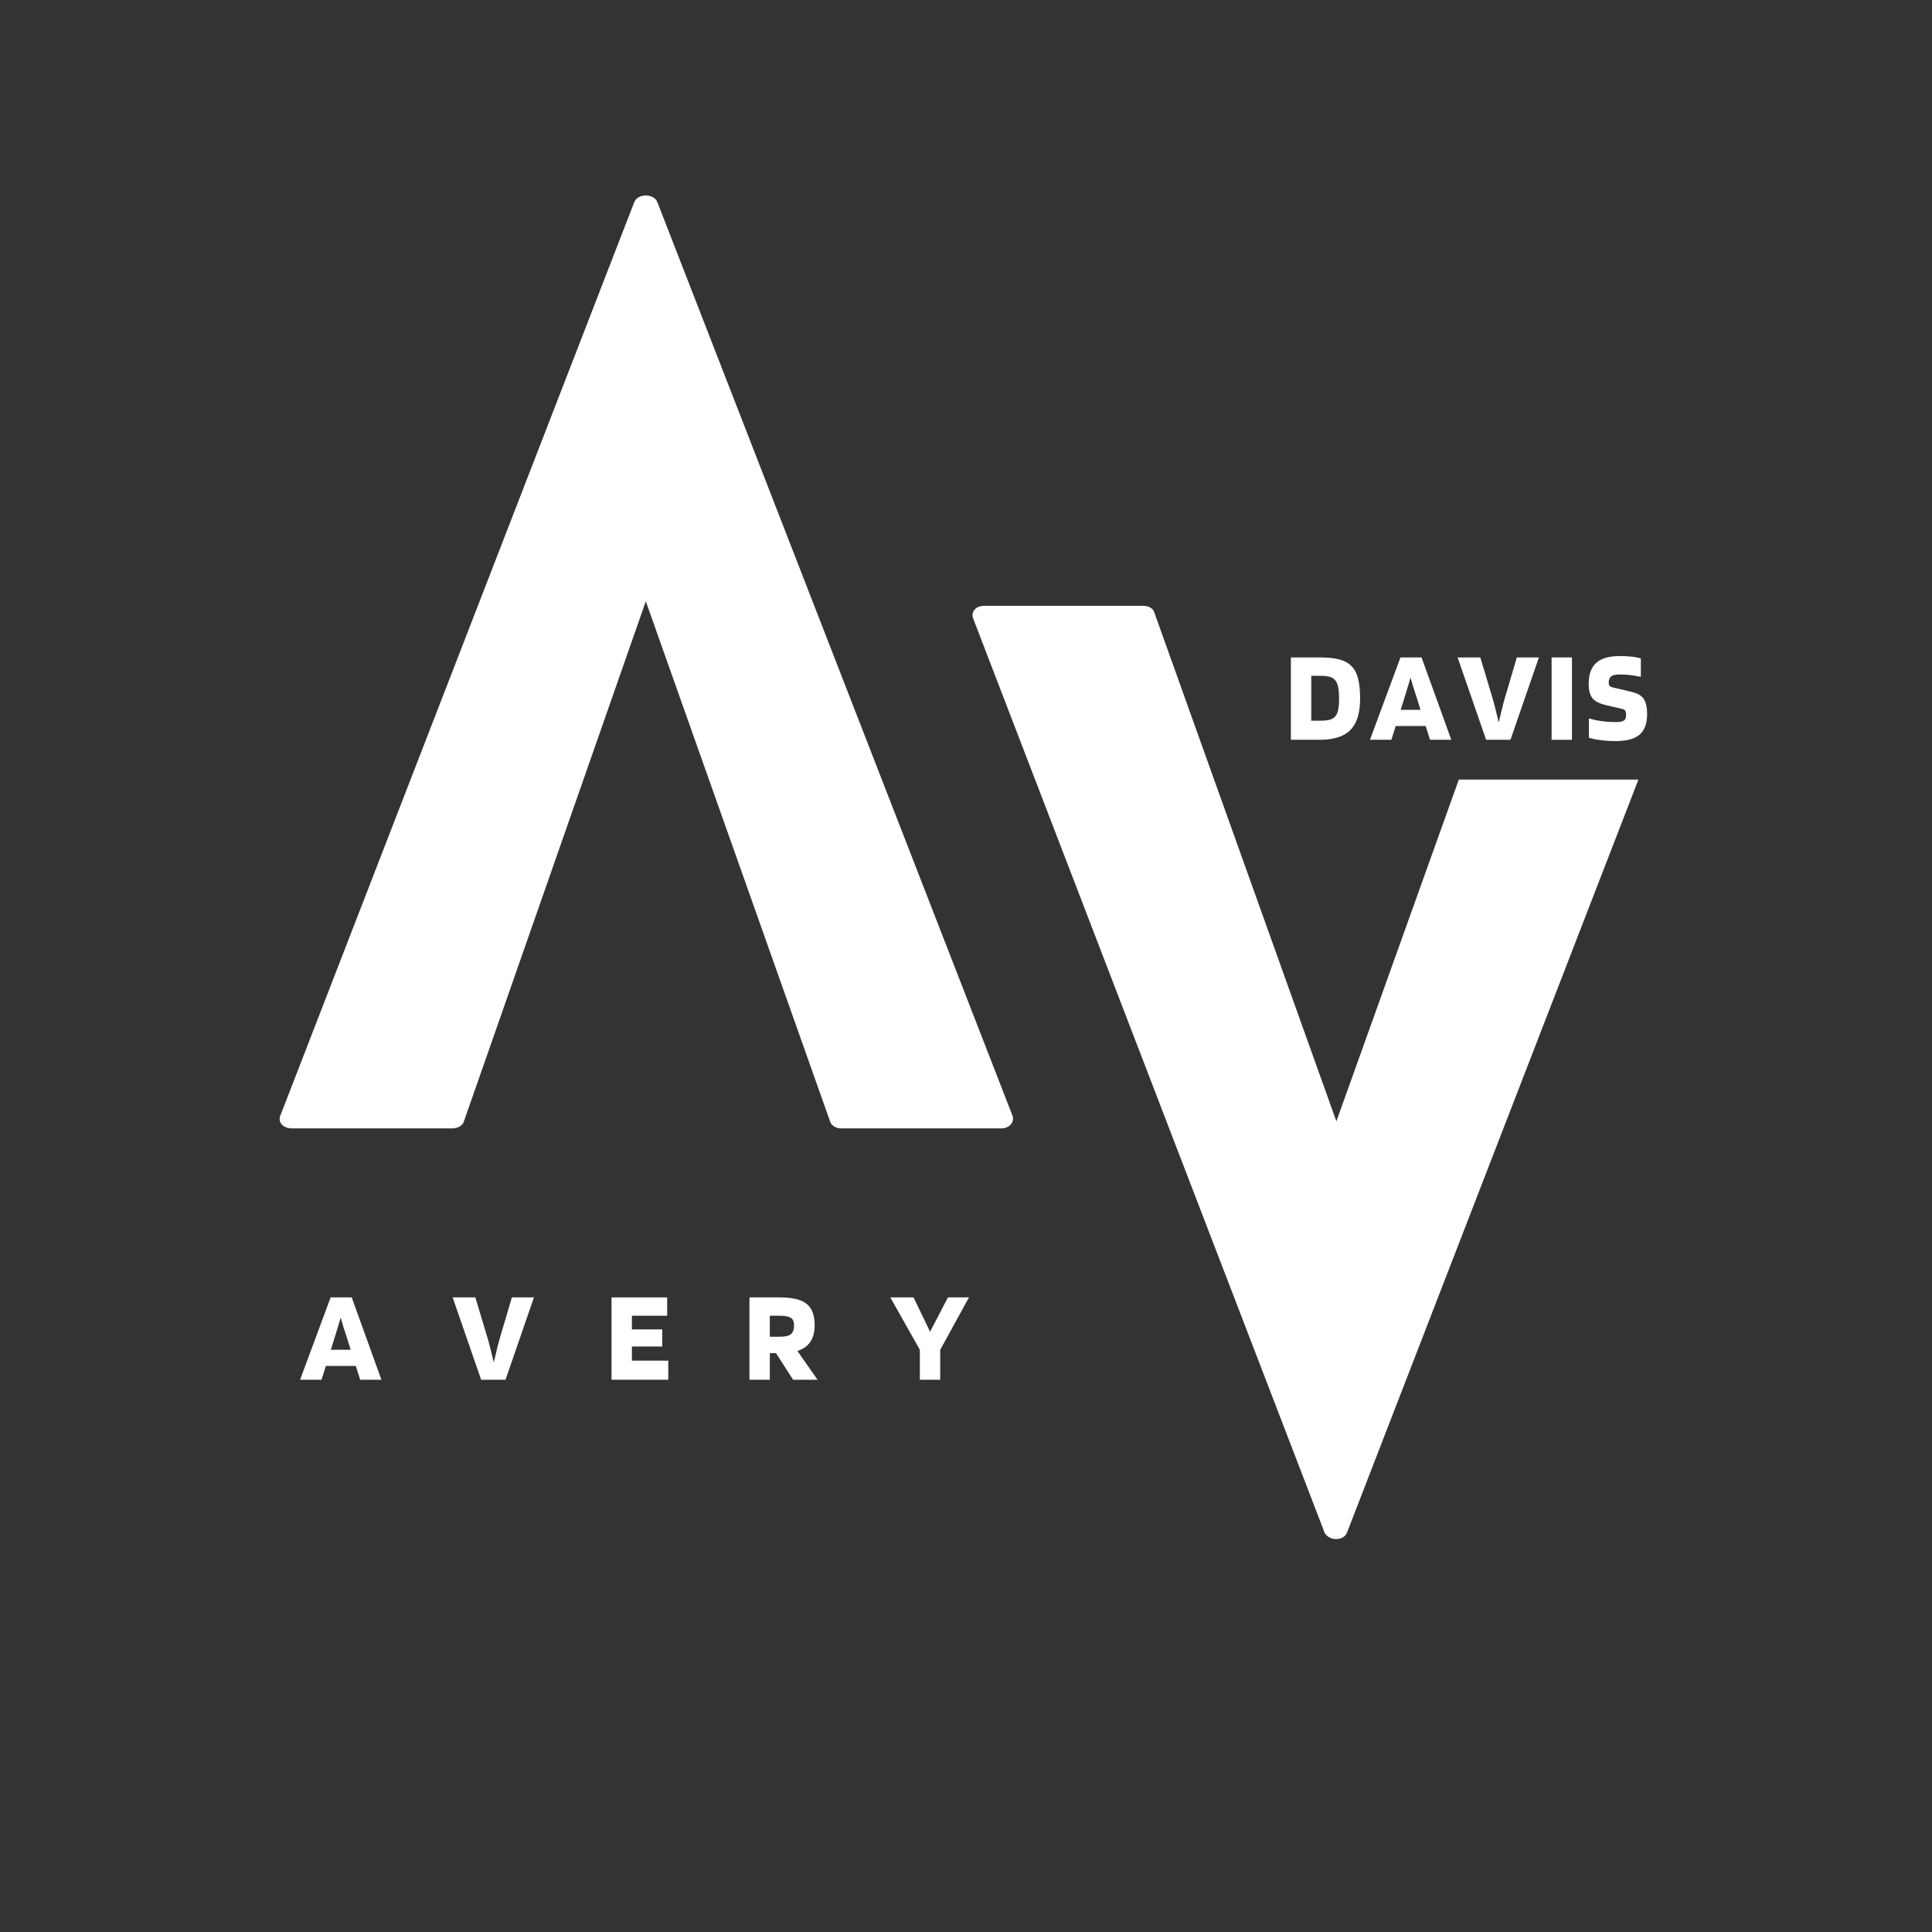 <svg xmlns="http://www.w3.org/2000/svg" xmlns:xlink="http://www.w3.org/1999/xlink" width="500" zoomAndPan="magnify" viewBox="0 0 375 375" height="500" preserveAspectRatio="xMidYMid meet" version="1.0"><rect x="0" y="0" width="375" height="375" fill="#333333" stroke="none"/><defs><g/></defs><g fill="#ffffff" fill-opacity="1"><g transform="translate(54.276, 219.021)"><g><path d="M 142.152 -2.715 L 73.34 -179.727 C 72.66 -181.539 69.492 -181.539 68.812 -179.727 L 0.227 -2.715 C -0.453 -1.359 0.453 0 2.488 0 L 33.5 0 C 34.406 0 35.539 -0.453 35.766 -1.359 L 71.074 -102.312 L 106.84 -1.359 C 107.066 -0.453 108.199 0 108.879 0 L 140.113 0 C 141.699 0 142.832 -1.359 142.152 -2.715 Z M 142.152 -2.715 "/></g></g></g><g fill="#ffffff" fill-opacity="1"><g transform="translate(188.765, 298.678)"><g><path d="M 94.391 -147.359 L 70.625 -81.035 L 35.312 -179.727 C 35.086 -180.633 34.18 -181.086 33.047 -181.086 L 2.262 -181.086 C 0.453 -181.086 -0.453 -179.727 0.227 -178.367 L 68.359 -1.133 C 69.266 0.453 71.98 0.453 72.66 -1.133 L 129.25 -147.359 Z M 94.391 -147.359 "/></g></g></g><g fill="#ffffff" fill-opacity="1"><g transform="translate(58.329, 267.807)"><g><path d="M 4.078 0 L -0.078 0 L 5.844 -15.984 L 9.938 -15.984 L 15.703 0 L 11.578 0 L 10.734 -2.672 L 4.922 -2.672 Z M 7.797 -12.062 C 7.66 -11.582 7.508 -11.07 7.344 -10.531 C 7.188 -10 6.922 -9.133 6.547 -7.938 L 5.891 -5.812 L 9.734 -5.812 L 9.078 -7.938 C 8.859 -8.582 8.633 -9.266 8.406 -9.984 C 8.188 -10.703 7.984 -11.395 7.797 -12.062 Z M 7.797 -12.062 "/></g></g></g><g fill="#ffffff" fill-opacity="1"><g transform="translate(87.904, 267.807)"><g><path d="M 5.484 0 L -0.047 -15.984 L 4.359 -15.984 L 6.734 -8.078 C 6.891 -7.555 7.078 -6.859 7.297 -5.984 C 7.516 -5.109 7.727 -4.234 7.938 -3.359 C 8.301 -4.91 8.562 -6 8.719 -6.625 C 8.883 -7.258 9.016 -7.738 9.109 -8.062 L 11.453 -15.984 L 15.734 -15.984 L 10.219 0 Z M 5.484 0 "/></g></g></g><g fill="#ffffff" fill-opacity="1"><g transform="translate(117.479, 267.807)"><g><path d="M 12.234 -3.703 L 12.234 0 L 1.219 0 L 1.219 -15.984 L 12.016 -15.984 L 12.016 -12.422 L 5.172 -12.422 L 5.172 -9.766 L 11.062 -9.766 L 11.062 -6.453 L 5.172 -6.453 L 5.172 -3.703 Z M 12.234 -3.703 "/></g></g></g><g fill="#ffffff" fill-opacity="1"><g transform="translate(144.249, 267.807)"><g><path d="M 5.172 -5.156 L 5.172 0 L 1.219 0 L 1.219 -15.984 L 7.062 -15.984 C 9.531 -15.984 11.281 -15.566 12.312 -14.734 C 13.352 -13.898 13.875 -12.516 13.875 -10.578 C 13.875 -9.273 13.598 -8.207 13.047 -7.375 C 12.492 -6.551 11.656 -5.953 10.531 -5.578 L 14.438 0 L 9.688 0 L 6.375 -5.156 Z M 9.875 -10.578 C 9.875 -11.266 9.664 -11.742 9.25 -12.016 C 8.844 -12.285 8.113 -12.422 7.062 -12.422 L 5.172 -12.422 L 5.172 -8.344 L 7.062 -8.344 C 8.113 -8.344 8.844 -8.504 9.25 -8.828 C 9.664 -9.16 9.875 -9.742 9.875 -10.578 Z M 9.875 -10.578 "/></g></g></g><g fill="#ffffff" fill-opacity="1"><g transform="translate(172.855, 267.807)"><g><path d="M 11.141 -15.984 L 15.219 -15.984 L 9.641 -5.812 L 9.641 0 L 5.688 0 L 5.688 -5.812 L -0.047 -15.984 L 4.469 -15.984 L 7.672 -9.312 Z M 11.141 -15.984 "/></g></g></g><g fill="#ffffff" fill-opacity="1"><g transform="translate(249.341, 143.591)"><g><path d="M 6.812 0 L 1.219 0 L 1.219 -15.984 L 6.812 -15.984 C 8.438 -15.984 9.727 -15.848 10.688 -15.578 C 11.656 -15.305 12.426 -14.875 13 -14.281 C 13.582 -13.688 14.004 -12.883 14.266 -11.875 C 14.523 -10.863 14.656 -9.57 14.656 -8 C 14.656 -5.227 14.035 -3.203 12.797 -1.922 C 11.555 -0.641 9.562 0 6.812 0 Z M 9.938 -11.406 C 9.707 -11.758 9.363 -12.016 8.906 -12.172 C 8.445 -12.336 7.75 -12.422 6.812 -12.422 L 5.172 -12.422 L 5.172 -3.703 L 6.812 -3.703 C 7.727 -3.703 8.414 -3.773 8.875 -3.922 C 9.332 -4.078 9.688 -4.328 9.938 -4.672 C 10.164 -4.992 10.328 -5.422 10.422 -5.953 C 10.523 -6.484 10.578 -7.164 10.578 -8 C 10.578 -8.852 10.523 -9.547 10.422 -10.078 C 10.328 -10.617 10.164 -11.062 9.938 -11.406 Z M 9.938 -11.406 "/></g></g></g><g fill="#ffffff" fill-opacity="1"><g transform="translate(265.987, 143.591)"><g><path d="M 4.078 0 L -0.078 0 L 5.844 -15.984 L 9.938 -15.984 L 15.703 0 L 11.578 0 L 10.734 -2.672 L 4.922 -2.672 Z M 7.797 -12.062 C 7.66 -11.582 7.508 -11.07 7.344 -10.531 C 7.188 -10 6.922 -9.133 6.547 -7.938 L 5.891 -5.812 L 9.734 -5.812 L 9.078 -7.938 C 8.859 -8.582 8.633 -9.266 8.406 -9.984 C 8.188 -10.703 7.984 -11.395 7.797 -12.062 Z M 7.797 -12.062 "/></g></g></g><g fill="#ffffff" fill-opacity="1"><g transform="translate(282.966, 143.591)"><g><path d="M 5.484 0 L -0.047 -15.984 L 4.359 -15.984 L 6.734 -8.078 C 6.891 -7.555 7.078 -6.859 7.297 -5.984 C 7.516 -5.109 7.727 -4.234 7.938 -3.359 C 8.301 -4.91 8.562 -6 8.719 -6.625 C 8.883 -7.258 9.016 -7.738 9.109 -8.062 L 11.453 -15.984 L 15.734 -15.984 L 10.219 0 Z M 5.484 0 "/></g></g></g><g fill="#ffffff" fill-opacity="1"><g transform="translate(299.944, 143.591)"><g><path d="M 5.172 -15.984 L 5.172 0 L 1.219 0 L 1.219 -15.984 Z M 5.172 -15.984 "/></g></g></g><g fill="#ffffff" fill-opacity="1"><g transform="translate(307.643, 143.591)"><g><path d="M 7.297 -5.969 L 4.047 -6.734 C 2.754 -7.035 1.875 -7.5 1.406 -8.125 C 0.945 -8.758 0.719 -9.664 0.719 -10.844 C 0.719 -12.688 1.203 -14.047 2.172 -14.922 C 3.148 -15.805 4.672 -16.25 6.734 -16.25 C 7.578 -16.25 8.332 -16.211 9 -16.141 C 9.664 -16.078 10.281 -15.957 10.844 -15.781 L 10.844 -12.234 C 9.551 -12.461 8.66 -12.594 8.172 -12.625 C 7.691 -12.656 7.188 -12.672 6.656 -12.672 C 5.938 -12.672 5.414 -12.551 5.094 -12.312 C 4.77 -12.07 4.609 -11.676 4.609 -11.125 C 4.609 -10.844 4.66 -10.629 4.766 -10.484 C 4.867 -10.348 5.066 -10.242 5.359 -10.172 L 8.422 -9.453 C 9.297 -9.254 9.926 -9.055 10.312 -8.859 C 10.707 -8.66 11.023 -8.41 11.266 -8.109 C 11.535 -7.785 11.734 -7.367 11.859 -6.859 C 11.992 -6.348 12.062 -5.727 12.062 -5 C 12.062 -3.145 11.566 -1.805 10.578 -0.984 C 9.598 -0.16 8.07 0.25 6 0.25 C 4.938 0.25 3.93 0.188 2.984 0.062 C 2.035 -0.062 1.297 -0.219 0.766 -0.406 L 0.766 -4.156 C 1.441 -3.938 2.25 -3.758 3.188 -3.625 C 4.125 -3.5 5.062 -3.438 6 -3.438 C 6.738 -3.438 7.254 -3.531 7.547 -3.719 C 7.836 -3.906 7.984 -4.281 7.984 -4.844 C 7.984 -5.195 7.938 -5.453 7.844 -5.609 C 7.75 -5.773 7.566 -5.895 7.297 -5.969 Z M 7.297 -5.969 "/></g></g></g></svg>